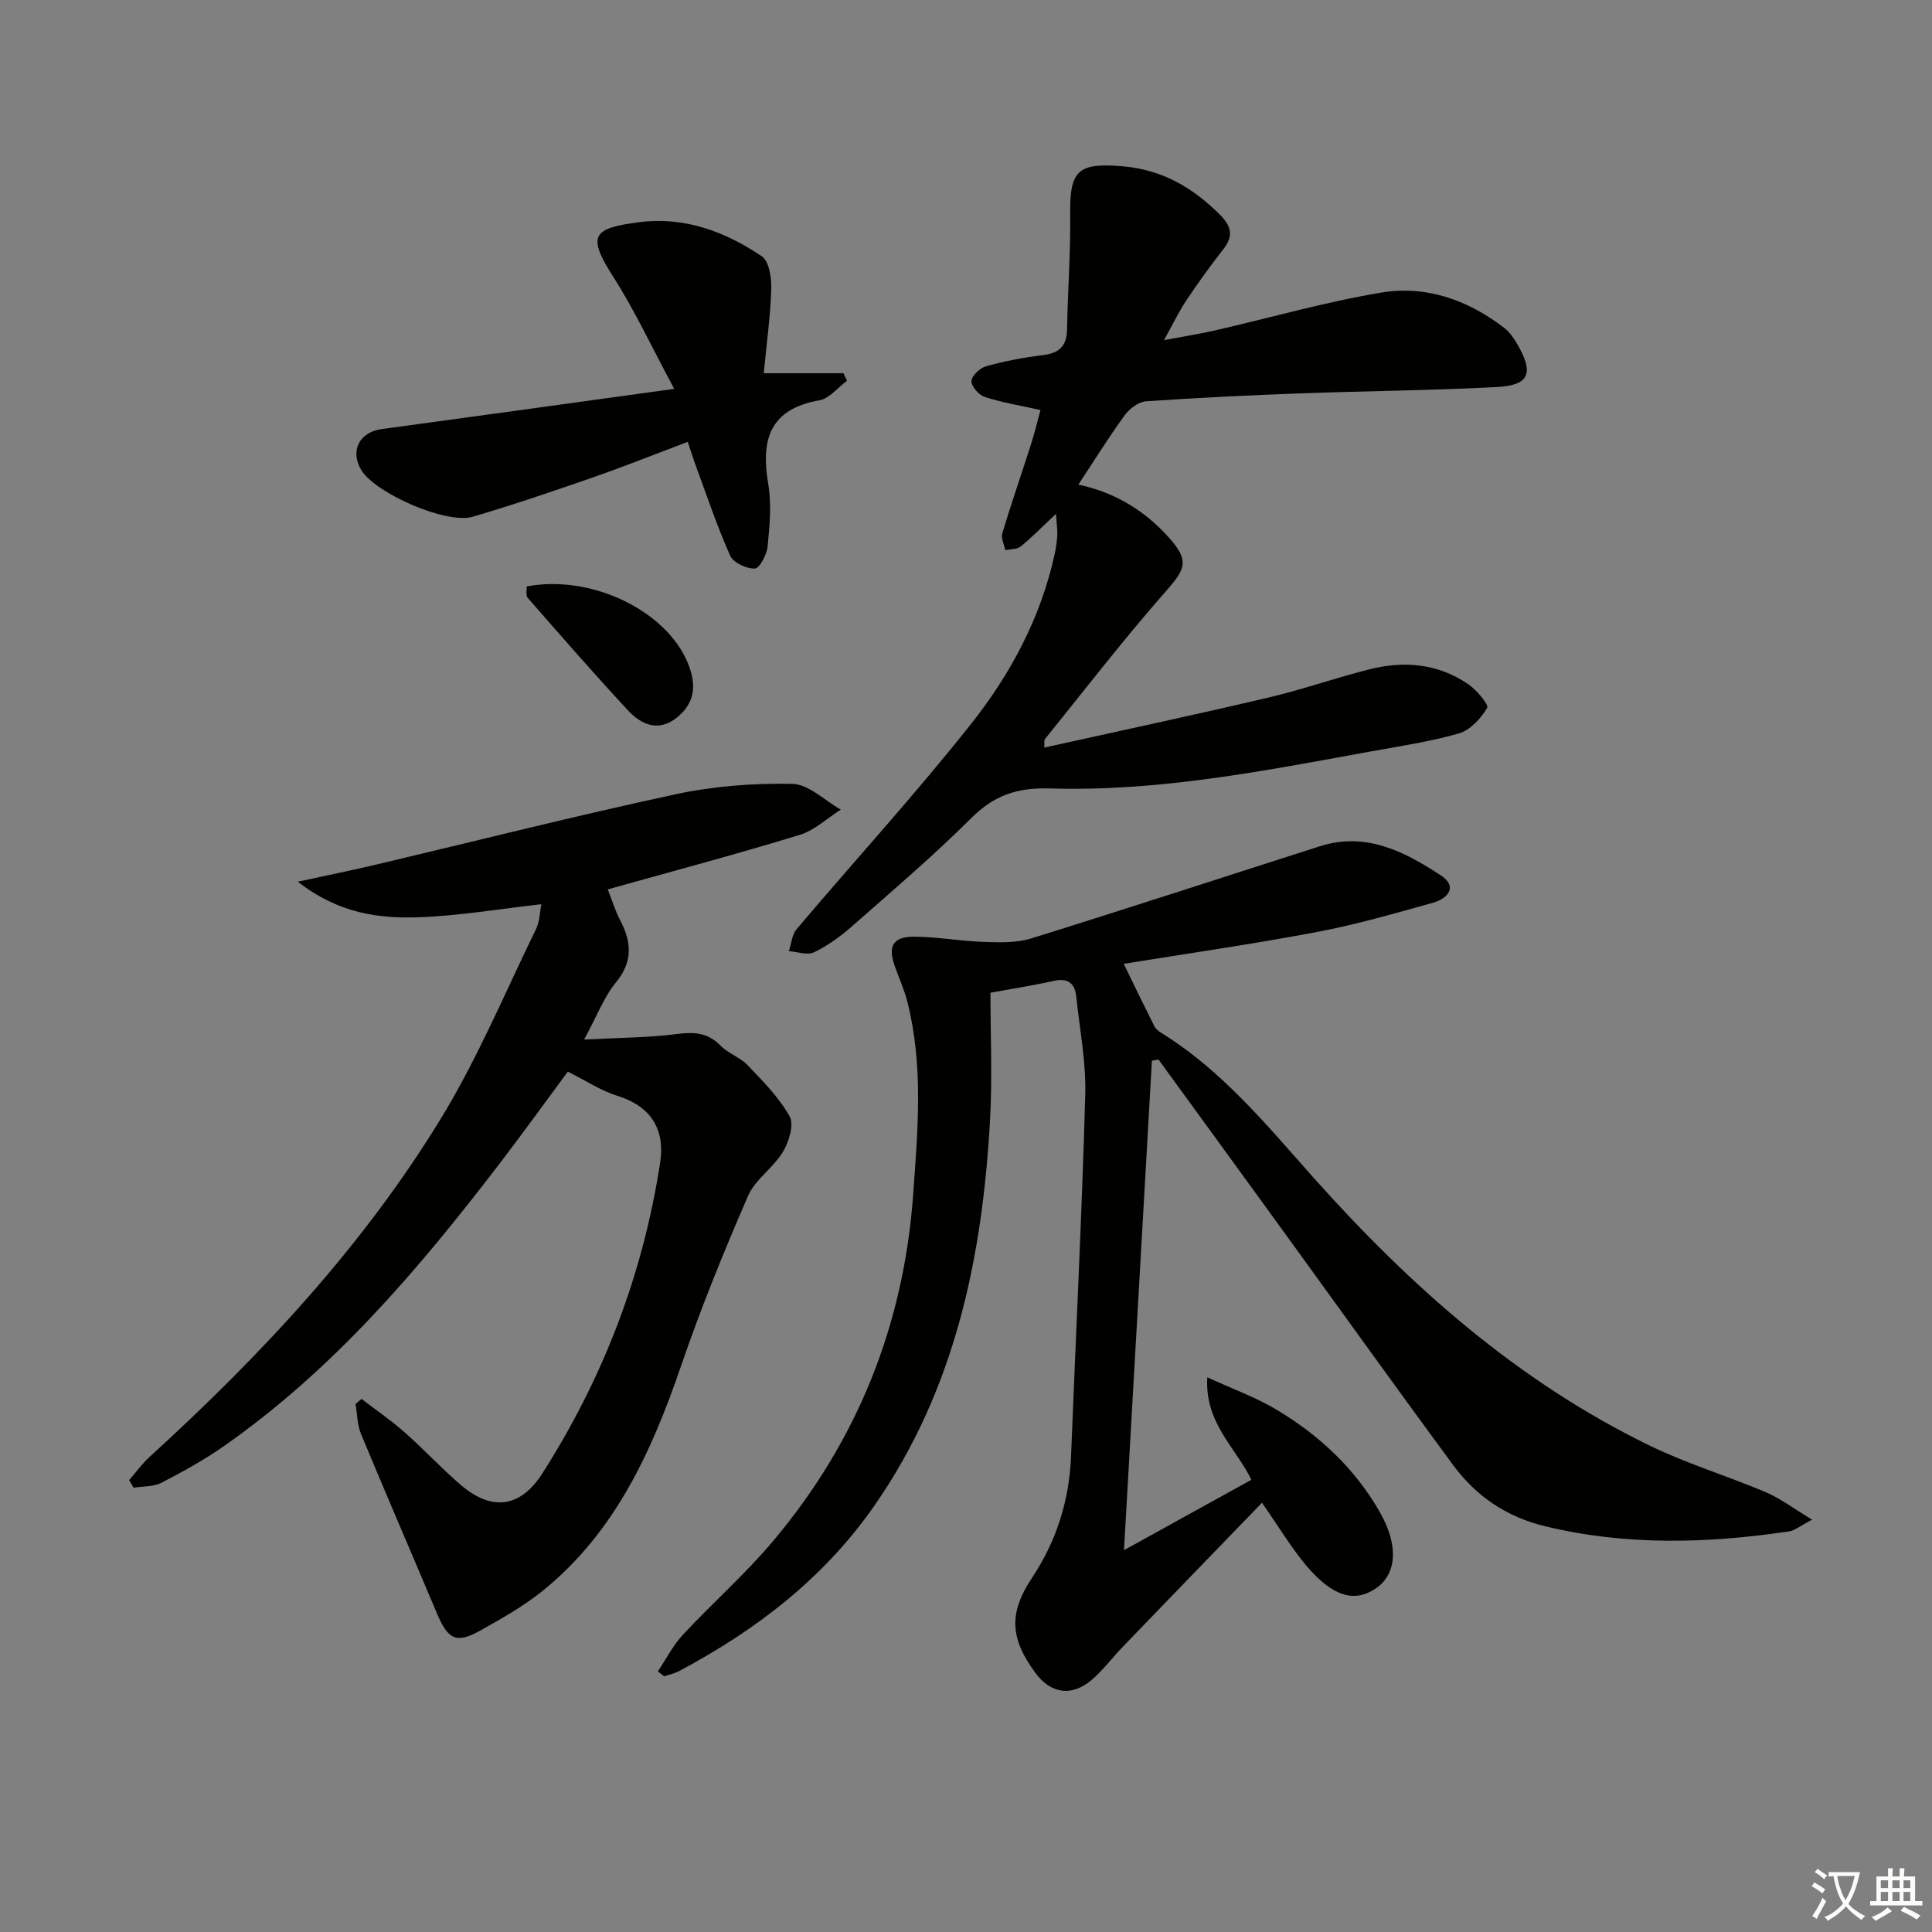 <svg enable-background="new 0 0 400 400" viewBox="0 0 400 400" xmlns="http://www.w3.org/2000/svg"><rect x="0" y="0" width="400" height="400" fill="#808080" stroke="none"/><path d="m377.9 391.2c-.2.3-.4.5-.6.8-.7-.6-1.4-1-2.2-1.5.2-.3.4-.5.5-.8.6.4 1.4.8 2.3 1.5zm-1.8 6.1c-.2-.2-.5-.4-.9-.6.4-.6.8-1.2 1.2-1.9s.7-1.3.9-1.9c.3.3.5.5.8.7-.7 1.3-1.4 2.6-2 3.7zm2.2-9c-.3.3-.5.5-.6.8-.6-.6-1.3-1.1-2-1.5.3-.3.5-.5.6-.7.6.5 1.3.9 2 1.4zm.3.2v-.9h2 4.5c-.3 1.3-.6 2.5-1 3.6s-.9 2.1-1.4 3c.4.5 1 1 1.6 1.4s1.2.8 1.9 1.1c-.3.2-.5.4-.8.8-.4-.3-1-.7-1.6-1.2s-1.2-1.1-1.6-1.6c-.5.6-1.1 1.1-1.7 1.6s-1.4.9-2.1 1.4c-.1-.3-.3-.5-.7-.8.6-.2 1.2-.5 1.9-1s1.4-1.1 2-1.8c-.5-.8-.9-1.6-1.2-2.5s-.6-2-.8-3.2c-.4.1-.7.1-1 .1zm2.5 2.7c.3 1 .7 1.7 1 2.2.3-.5.6-1.1 1-2s.6-1.9.9-3h-3.2-.4c.1.9.3 1.8.7 2.8z" fill="#fbfcfa"/><path d="m396.5 388.5v1.5 3.6h1.5v.9c-.4 0-1 0-1.7 0h-7.9c-.5 0-.9 0-1.2 0v-.9h1.3v-3.5c0-.7 0-1.2 0-1.6h2.4c0-.8 0-1.4 0-1.7h1c0 .3-.1.8-.1 1.7h1.5c0-.8 0-1.4 0-1.7h1c0 .3-.1.9-.1 1.7zm-8.2 9.2c-.2-.3-.5-.5-.8-.8.8-.3 1.4-.6 1.9-.9s1-.7 1.4-1.1c.3.3.6.5.9.8-1.6 1-2.8 1.6-3.4 2zm2.6-6.8v-1.6h-1.5v1.6zm0 2.7v-1.9h-1.5v1.9zm2.4-2.7v-1.6h-1.5v1.6zm0 2.7v-1.9h-1.5v1.9zm.2 2 .7-.8c.4.2.9.5 1.6.8s1.3.7 1.8 1c-.3.3-.5.6-.8.8-.4-.3-1.5-1-3.3-1.8zm2-4.7v-1.6h-1.4v1.6zm0 2.7v-1.9h-1.4v1.9z" fill="#fbfcfa"/><g fill="#010100"><path d="m232.65 199.55c2.19 4.48 4.24 8.72 6.35 12.92.28.55.85 1.02 1.38 1.35 12.7 7.82 21.97 19.24 31.71 30.16 20 22.4 42.22 42.08 69.47 55.32 7.73 3.76 16.06 6.27 24 9.63 3.02 1.28 5.71 3.35 9.62 5.7-2.54 1.33-3.6 2.25-4.76 2.43-16.9 2.49-33.72 3.01-50.53-1.07-8.07-1.95-14.32-6.26-19.07-12.71-12.43-16.87-24.62-33.91-36.93-50.87-8-11.03-16.03-22.03-24.04-33.05-.45.08-.91.17-1.36.25-1.91 33.42-3.81 66.83-5.78 101.34 9.38-5.19 17.75-9.82 26.38-14.58-3.28-6.71-9.71-11.8-9.13-21.21 5.28 2.43 10.09 4.15 14.37 6.72 8.82 5.28 16.23 12.19 21.37 21.22 3.91 6.87 3.5 12.78-.82 15.74-4.44 3.04-9 1.75-14.46-4.74-3.07-3.65-5.54-7.81-9.14-12.97-9.74 10.07-19.29 19.93-28.81 29.81-2.19 2.27-4.1 4.87-6.49 6.9-4.13 3.5-8.45 2.81-11.62-1.49-5.24-7.12-5.56-12.35-.71-19.65 5.11-7.69 7.74-16.06 8.1-25.26.98-24.93 2.24-49.85 2.94-74.78.19-6.75-1.16-13.55-1.86-20.32-.3-2.86-1.8-3.91-4.76-3.24-4.04.92-8.15 1.54-13.01 2.43 0 8.62.4 17.4-.07 26.14-1.57 28.58-7.21 56-23.97 80.08-10.44 15-24.44 25.72-40.37 34.2-.97.52-2.1.75-3.15 1.11-.43-.34-.87-.68-1.3-1.02 1.71-2.55 3.13-5.37 5.19-7.59 6.12-6.57 12.92-12.55 18.69-19.41 17.43-20.73 27.04-44.7 28.99-71.81.95-13.29 2.13-26.54-1.17-39.67-.64-2.56-1.74-5.01-2.64-7.51-1.5-4.17-.39-6.16 4.1-6.12 4.8.04 9.59.93 14.4 1.09 3.25.11 6.72.21 9.76-.74 19.96-6.2 39.83-12.71 59.74-19.07 9.55-3.05 17.56 1.11 25.09 6.06 3.54 2.33 1.37 4.78-1.63 5.62-7.97 2.23-15.96 4.54-24.08 6.07-13.35 2.53-26.8 4.45-39.99 6.59z"/><path d="m125.83 184.14c.88 2.23 1.54 4.42 2.58 6.41 2.37 4.53 2.65 8.55-.9 12.87-2.44 2.96-3.84 6.78-6.58 11.81 7.46-.4 13.35-.39 19.14-1.14 3.57-.46 6.44-.35 9.1 2.39 1.59 1.63 4.05 2.41 5.61 4.05 3.17 3.32 6.51 6.67 8.71 10.61.95 1.71-.15 5.26-1.39 7.33-2 3.32-5.76 5.74-7.26 9.19-5 11.53-9.75 23.21-13.82 35.1-6.07 17.72-13.64 34.4-28.57 46.53-3.97 3.22-8.52 5.78-13 8.29-4.96 2.79-6.7 1.89-8.98-3.53-5.22-12.4-10.58-24.74-15.73-37.17-.79-1.89-.77-4.12-1.12-6.2.41-.35.82-.7 1.23-1.05 3.01 2.31 6.16 4.47 9 6.98 3.98 3.51 7.59 7.46 11.63 10.9 6.48 5.51 12.37 4.53 16.84-2.5 12.57-19.74 20.79-41.12 24.35-64.27 1.1-7.11-2.09-11.76-8.82-13.85-3.42-1.06-6.53-3.14-10.29-5.02-4.59 6.2-9.32 12.76-14.23 19.18-16.65 21.75-34.32 42.52-57 58.37-4.07 2.85-8.47 5.28-12.89 7.56-1.67.86-3.84.72-5.79 1.04-.3-.53-.61-1.06-.91-1.58 1.41-1.62 2.68-3.39 4.26-4.83 22.97-20.97 44.16-43.57 60.39-70.21 7.56-12.4 13.2-25.97 19.6-39.07.75-1.54.75-3.45 1.09-5.12-8.75.98-17.07 2.41-25.43 2.7-8.3.29-16.57-.81-25-7.36 6.3-1.37 11.31-2.38 16.28-3.56 20.65-4.88 41.22-10.09 61.96-14.55 7.86-1.69 16.11-2.31 24.15-2.15 3.38.07 6.7 3.45 10.04 5.33-2.82 1.79-5.42 4.29-8.5 5.23-12.82 3.93-25.8 7.38-39.75 11.29z"/><path d="m218.62 106.4c-2.95 2.77-5.02 4.9-7.31 6.75-.76.62-2.1.53-3.18.76-.23-1.18-.92-2.5-.61-3.52 1.87-6.2 3.99-12.31 5.96-18.48.74-2.32 1.31-4.71 1.94-7.02-4.18-.93-7.94-1.54-11.53-2.7-1.23-.4-2.82-2.22-2.76-3.31.06-1.11 1.78-2.71 3.06-3.06 3.82-1.06 7.76-1.81 11.7-2.29 3.35-.41 4.97-1.81 5.03-5.29.14-7.97.75-15.94.65-23.9-.11-9.13 1.64-10.71 10.96-9.9 8.12.71 14.42 4.4 20.03 10 2.47 2.47 2.85 4.47.66 7.24-2.68 3.39-5.19 6.92-7.6 10.51-1.46 2.17-2.59 4.56-4.63 8.23 4.36-.82 7.47-1.3 10.52-2 11.48-2.63 22.85-5.9 34.45-7.84 9.31-1.56 18.01 1.54 25.53 7.35 1.14.88 2.01 2.22 2.75 3.5 3.36 5.84 2.35 8.35-4.26 8.7-13.61.71-27.26.82-40.88 1.32-10.62.39-21.25.89-31.85 1.64-1.56.11-3.43 1.55-4.41 2.91-3.31 4.55-6.28 9.34-9.58 14.33 7.56 1.61 13.77 5.37 18.84 11.07 4.09 4.6 3.4 6.34-.54 10.81-8.76 9.95-16.87 20.48-25.21 30.8-.24.3-.08.91-.14 1.77 15.53-3.44 30.88-6.72 46.17-10.3 7.1-1.66 14.01-4.1 21.08-5.89 7.21-1.83 14.27-1.23 20.54 3.08 1.73 1.19 4.29 4.22 3.9 4.89-1.3 2.2-3.52 4.62-5.86 5.29-6.04 1.74-12.32 2.65-18.53 3.78-21.9 4-43.82 8.3-66.2 7.61-6.72-.21-11.49 1.43-16.21 6.13-7.89 7.86-16.4 15.1-24.77 22.47-2.36 2.07-5 3.98-7.81 5.33-1.37.66-3.44-.12-5.19-.25.52-1.54.63-3.41 1.61-4.56 12.03-14.21 24.63-27.97 36.17-42.56 8.15-10.3 14.39-21.96 17.24-35.07.28-1.29.48-2.62.55-3.93.05-1.14-.13-2.25-.28-4.4z"/><path d="m139.59 80.51c-4.62-8.59-8.16-16.22-12.65-23.25-5.51-8.61-4.17-10.01 5.42-11.26 9.33-1.21 17.8 1.95 25.37 7.07 1.52 1.03 2.02 4.48 1.95 6.78-.17 5.6-.96 11.18-1.55 17.42h16.5c.24.52.49 1.04.73 1.56-1.9 1.4-3.64 3.68-5.71 4.05-10.31 1.81-12.15 8.15-10.6 17.28.72 4.2.3 8.66-.12 12.95-.16 1.7-1.66 4.56-2.65 4.6-1.72.07-4.46-1.21-5.11-2.67-2.75-6.17-4.89-12.62-7.24-18.97-.45-1.23-.83-2.48-1.54-4.59-6.63 2.5-13.02 5.06-19.51 7.32-8.29 2.88-16.6 5.71-25.02 8.19-5.43 1.6-20.12-4.85-23.04-9.64-2.42-3.97-.42-7.89 4.19-8.51 19.53-2.65 39.06-5.36 60.58-8.33z"/><path d="m109.04 121.42c13.45-2.57 29.08 5.09 33.44 16.03 1.75 4.38 1.42 8.06-2.3 11.08-3.81 3.1-7.38 1.54-10.15-1.44-7.09-7.63-13.93-15.49-20.79-23.33-.42-.48-.15-1.56-.2-2.34z"/></g></svg>